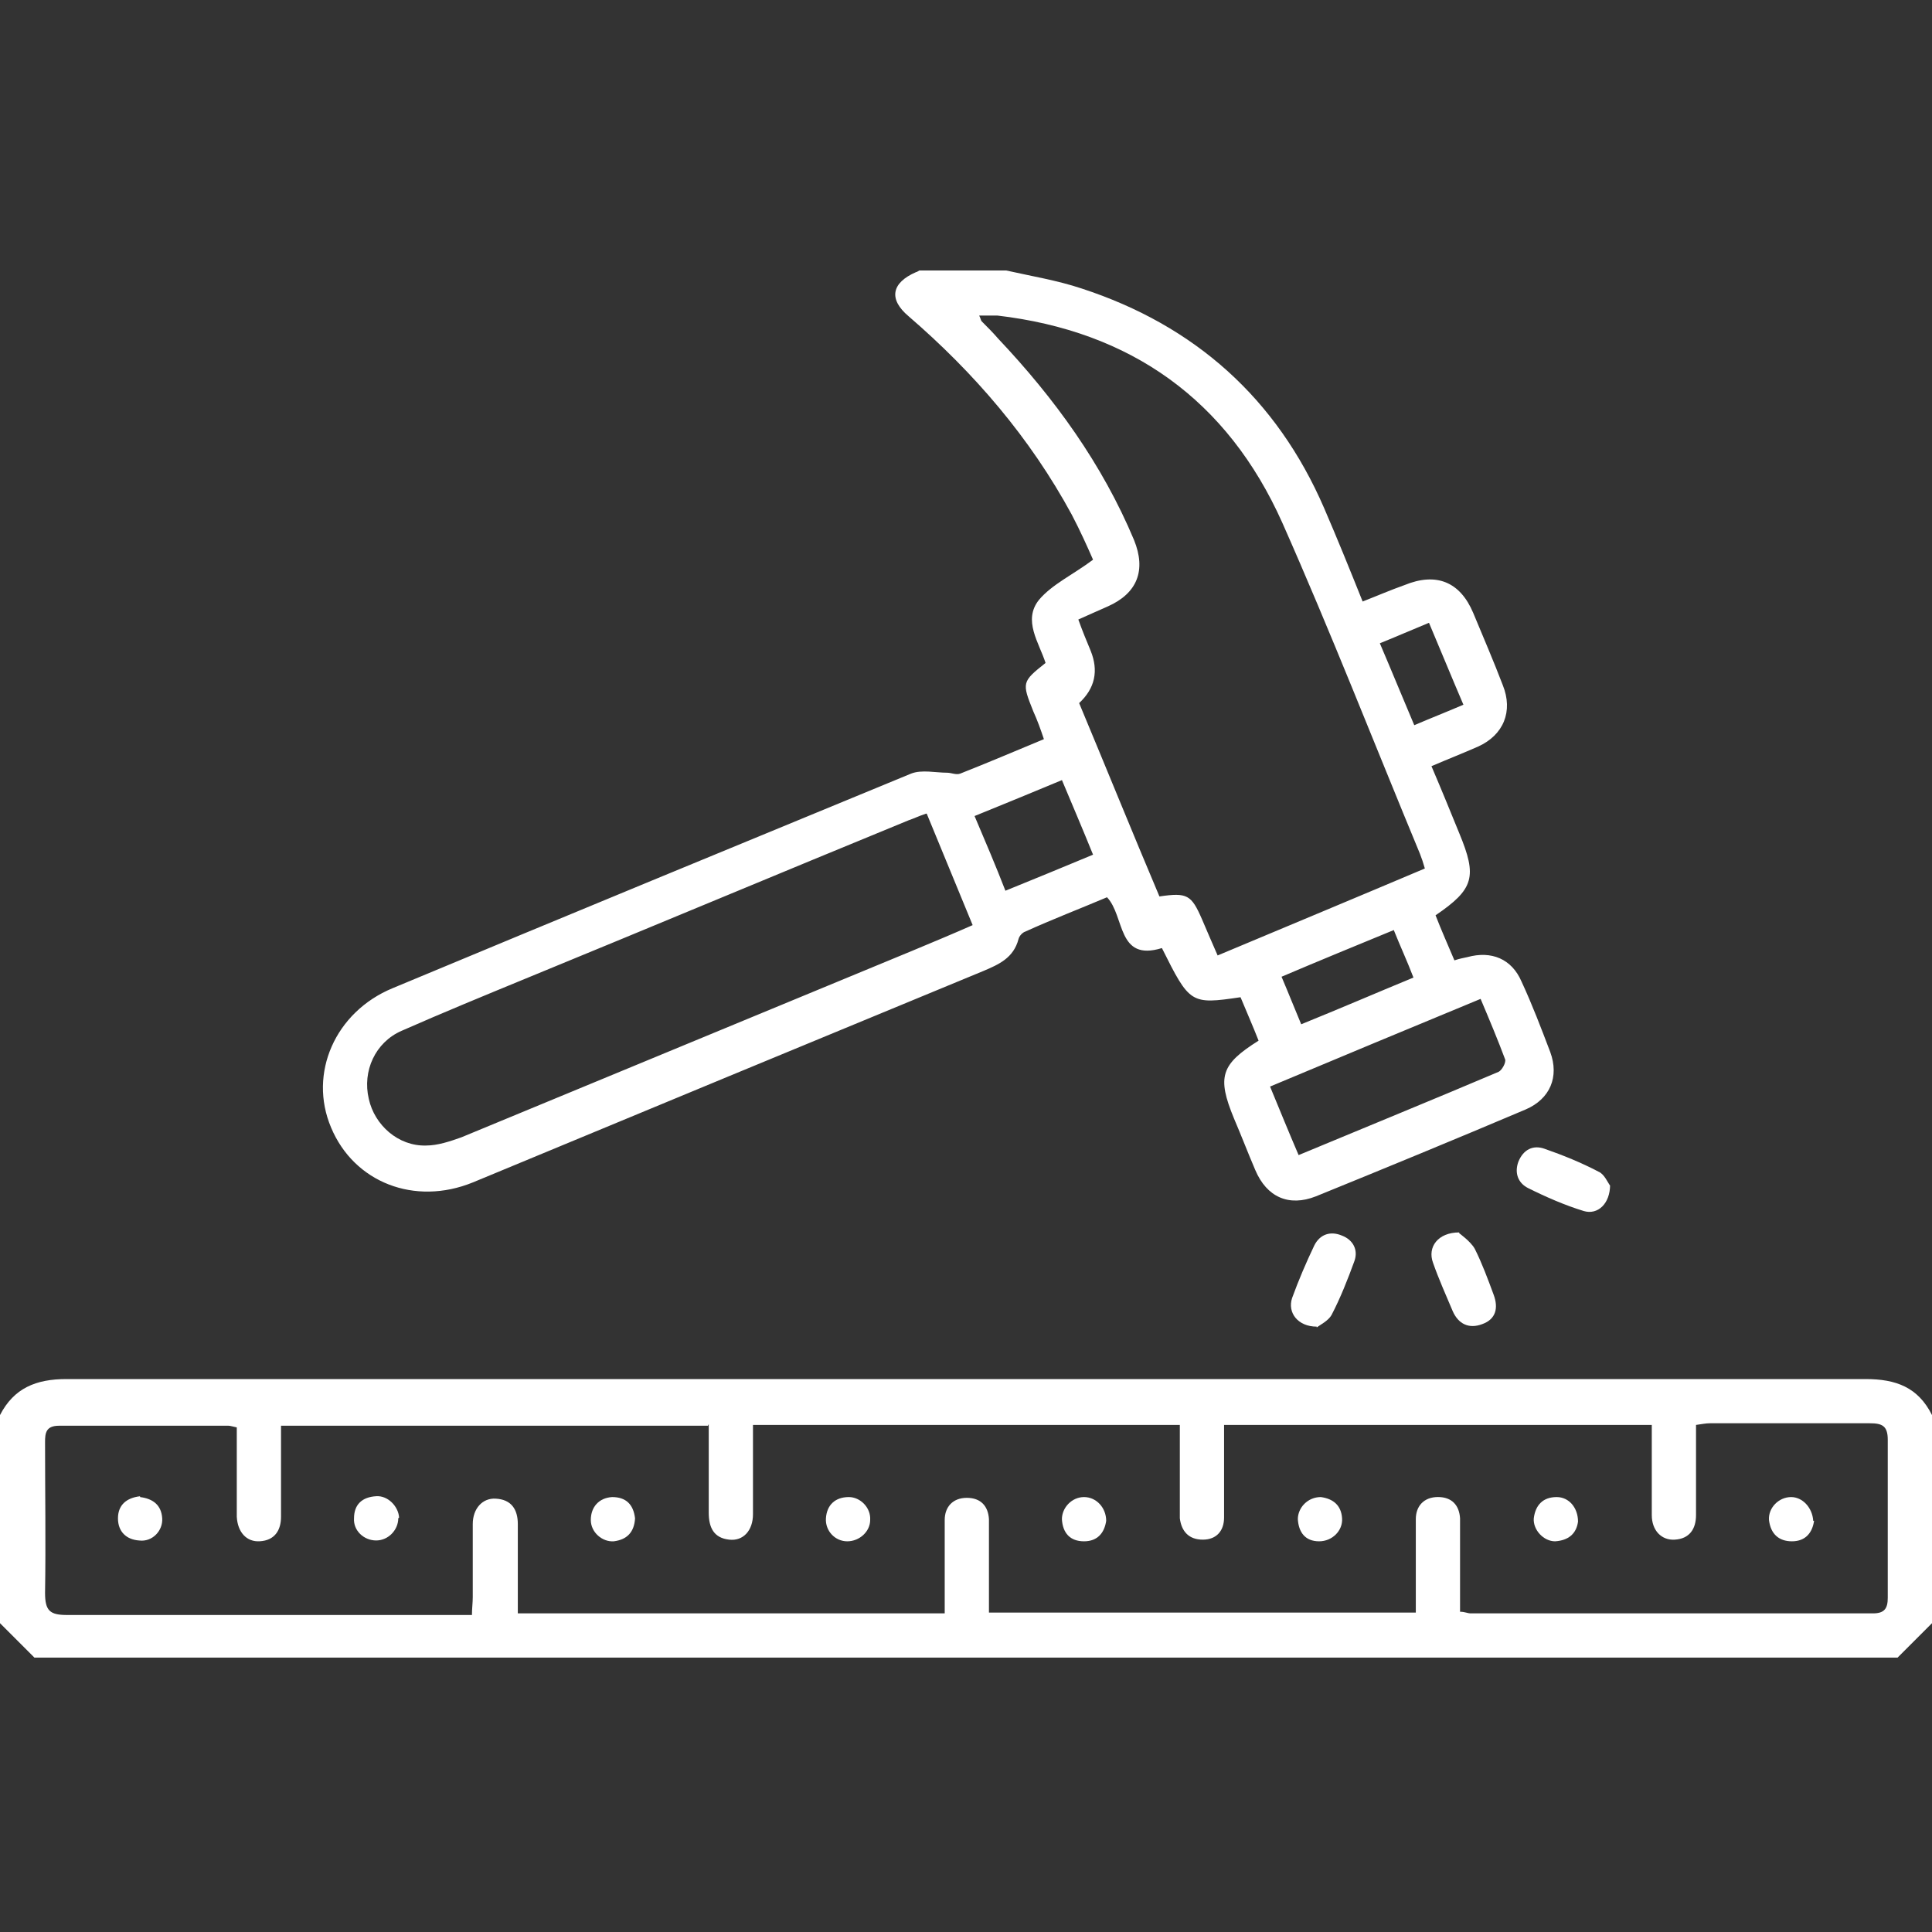 <svg width="50" height="50" viewBox="0 0 50 50" fill="none" xmlns="http://www.w3.org/2000/svg">
<rect x="0" y="0" width="50" height="50" fill="#333333" stroke="none"/>
<path d="M0 36.622C0.36 35.923 0.933 35.69 1.718 35.69C17.239 35.69 32.761 35.69 48.282 35.69C49.067 35.69 49.639 35.901 50 36.622V42.008C49.703 42.305 49.406 42.602 49.109 42.899H0.891C0.594 42.602 0.297 42.305 0 42.008C0 40.206 0 38.425 0 36.622ZM18.321 36.898H7.273C7.273 37.089 7.273 37.237 7.273 37.407C7.273 38.022 7.273 38.637 7.273 39.252C7.273 39.612 7.103 39.867 6.722 39.888C6.383 39.909 6.149 39.655 6.128 39.252C6.128 39.082 6.128 38.913 6.128 38.764C6.128 38.149 6.128 37.555 6.128 36.941C6.022 36.919 5.958 36.898 5.916 36.898C4.453 36.898 2.99 36.898 1.527 36.898C1.187 36.898 1.166 37.089 1.166 37.322C1.166 38.616 1.187 39.93 1.166 41.224C1.166 41.69 1.293 41.796 1.739 41.796C5.068 41.796 8.418 41.796 11.747 41.796C11.896 41.796 12.044 41.796 12.214 41.796C12.214 41.627 12.235 41.478 12.235 41.33C12.235 40.694 12.235 40.079 12.235 39.443C12.235 39.04 12.489 38.764 12.829 38.785C13.232 38.806 13.401 39.061 13.401 39.443C13.401 39.612 13.401 39.782 13.401 39.93C13.401 40.545 13.401 41.139 13.401 41.754H24.449C24.449 41.499 24.449 41.309 24.449 41.097C24.449 40.503 24.449 39.93 24.449 39.337C24.449 38.997 24.661 38.764 25.021 38.764C25.382 38.764 25.573 38.976 25.594 39.315C25.594 39.485 25.594 39.655 25.594 39.803C25.594 40.439 25.594 41.075 25.594 41.733H36.641C36.641 41.563 36.641 41.436 36.641 41.287C36.641 40.63 36.641 39.973 36.641 39.315C36.641 38.976 36.853 38.743 37.214 38.743C37.574 38.743 37.765 38.955 37.786 39.294C37.786 39.464 37.786 39.633 37.786 39.782C37.786 40.418 37.786 41.054 37.786 41.712C37.913 41.712 37.977 41.754 38.062 41.754C41.539 41.754 44.996 41.754 48.473 41.754C48.77 41.754 48.855 41.627 48.855 41.351C48.855 39.994 48.855 38.637 48.855 37.259C48.855 36.898 48.706 36.834 48.389 36.834C47.01 36.834 45.632 36.834 44.254 36.834C44.148 36.834 44.042 36.856 43.893 36.877C43.893 37.047 43.893 37.216 43.893 37.365C43.893 37.98 43.893 38.594 43.893 39.209C43.893 39.57 43.724 39.824 43.342 39.846C43.002 39.867 42.748 39.612 42.748 39.209C42.748 38.764 42.748 38.319 42.748 37.873C42.748 37.534 42.748 37.195 42.748 36.877H31.679C31.679 37.068 31.679 37.237 31.679 37.386C31.679 38.022 31.679 38.637 31.679 39.273C31.679 39.612 31.488 39.846 31.128 39.846C30.768 39.846 30.577 39.633 30.534 39.294C30.534 39.125 30.534 38.976 30.534 38.806C30.534 38.17 30.534 37.534 30.534 36.877H19.487C19.487 37.683 19.487 38.425 19.487 39.188C19.487 39.612 19.232 39.888 18.872 39.846C18.469 39.803 18.342 39.528 18.342 39.146C18.342 38.404 18.342 37.661 18.342 36.856L18.321 36.898Z" fill="white"/>
<path d="M26.041 7C26.698 7.148 27.355 7.254 27.992 7.466C30.918 8.421 33.038 10.308 34.268 13.149C34.607 13.934 34.925 14.718 35.265 15.567C35.647 15.418 35.986 15.27 36.346 15.143C37.173 14.803 37.788 15.058 38.127 15.863C38.382 16.478 38.657 17.114 38.891 17.729C39.166 18.408 38.912 19.023 38.255 19.32C37.873 19.489 37.491 19.638 37.046 19.829C37.3 20.422 37.534 20.995 37.767 21.567C38.233 22.691 38.149 23.009 37.152 23.688C37.3 24.07 37.47 24.451 37.64 24.854C37.767 24.812 37.873 24.791 37.979 24.769C38.594 24.6 39.124 24.812 39.378 25.405C39.654 25.999 39.887 26.614 40.121 27.229C40.354 27.865 40.121 28.438 39.484 28.713C37.682 29.477 35.88 30.219 34.056 30.961C33.356 31.237 32.784 30.982 32.487 30.282C32.296 29.837 32.127 29.392 31.936 28.947C31.49 27.865 31.596 27.547 32.572 26.932C32.423 26.55 32.254 26.169 32.105 25.808C30.812 25.999 30.791 25.978 30.07 24.536C28.904 24.896 29.116 23.709 28.649 23.221C27.949 23.518 27.228 23.794 26.529 24.112C26.465 24.133 26.38 24.218 26.359 24.303C26.232 24.791 25.85 24.96 25.447 25.13C21.037 26.953 16.626 28.777 12.237 30.601C10.731 31.215 9.162 30.601 8.568 29.18C7.975 27.78 8.674 26.19 10.159 25.575C14.633 23.709 19.107 21.864 23.581 20.02C23.857 19.913 24.217 19.998 24.514 19.998C24.62 19.998 24.747 20.062 24.853 20.02C25.553 19.744 26.253 19.447 27.016 19.129C26.931 18.875 26.847 18.641 26.741 18.408C26.444 17.666 26.444 17.645 27.059 17.157C26.889 16.627 26.465 16.054 26.889 15.524C27.228 15.121 27.78 14.867 28.288 14.485C28.14 14.146 27.949 13.722 27.737 13.319C26.656 11.326 25.214 9.651 23.517 8.187C22.987 7.742 23.072 7.318 23.708 7.042C23.73 7.042 23.751 7.021 23.793 7C24.535 7 25.299 7 26.041 7ZM36.876 22.479C36.834 22.331 36.791 22.204 36.749 22.098C35.562 19.235 34.438 16.351 33.187 13.531C31.766 10.35 29.264 8.569 25.808 8.166C25.659 8.166 25.511 8.166 25.341 8.166C25.384 8.251 25.384 8.293 25.405 8.315C25.553 8.463 25.702 8.612 25.829 8.76C27.292 10.308 28.522 12.004 29.349 13.976C29.667 14.761 29.434 15.354 28.67 15.694C28.437 15.8 28.183 15.906 27.907 16.033C28.013 16.33 28.119 16.584 28.225 16.839C28.437 17.362 28.338 17.814 27.928 18.196C28.628 19.871 29.306 21.546 30.006 23.2C30.727 23.094 30.833 23.158 31.109 23.794C31.236 24.091 31.363 24.388 31.512 24.727C33.335 23.963 35.116 23.221 36.919 22.458L36.876 22.479ZM23.963 21.058C23.772 21.122 23.645 21.186 23.517 21.228C20.21 22.585 16.923 23.963 13.615 25.321C12.534 25.766 11.452 26.211 10.392 26.678C9.713 26.975 9.374 27.717 9.544 28.438C9.692 29.116 10.307 29.668 11.028 29.646C11.325 29.646 11.643 29.54 11.94 29.434C15.841 27.823 19.722 26.211 23.624 24.6C24.133 24.388 24.641 24.176 25.172 23.942C24.769 22.967 24.387 22.034 23.984 21.058H23.963ZM33.59 29.901C35.371 29.159 37.088 28.459 38.785 27.738C38.87 27.695 38.976 27.505 38.954 27.42C38.764 26.911 38.551 26.402 38.318 25.851C36.473 26.614 34.692 27.356 32.869 28.12C33.123 28.735 33.356 29.307 33.611 29.901H33.59ZM25.214 21.101C25.511 21.801 25.765 22.394 26.02 23.052C26.804 22.734 27.525 22.437 28.288 22.119C28.013 21.44 27.758 20.846 27.483 20.189C26.719 20.507 25.998 20.804 25.214 21.122V21.101ZM33.166 25.278C33.356 25.724 33.505 26.105 33.675 26.508C34.671 26.105 35.604 25.702 36.58 25.299C36.41 24.854 36.24 24.494 36.071 24.07C35.095 24.472 34.162 24.854 33.166 25.278ZM37.873 18.238C37.555 17.496 37.279 16.818 36.982 16.118C36.516 16.309 36.134 16.478 35.71 16.648C36.028 17.39 36.304 18.069 36.601 18.768C37.046 18.578 37.428 18.429 37.873 18.238Z" fill="white"/>
<path d="M41.669 30.663C41.669 31.151 41.351 31.448 40.99 31.342C40.502 31.193 40.015 30.981 39.548 30.748C39.294 30.621 39.188 30.366 39.294 30.069C39.421 29.751 39.675 29.624 39.972 29.73C40.46 29.9 40.926 30.09 41.372 30.324C41.52 30.387 41.605 30.599 41.669 30.684V30.663Z" fill="white"/>
<path d="M34.076 34.333C33.589 34.333 33.313 33.972 33.44 33.591C33.61 33.124 33.801 32.679 34.013 32.234C34.161 31.937 34.437 31.852 34.734 31.979C35.009 32.085 35.158 32.34 35.052 32.636C34.882 33.103 34.691 33.591 34.458 34.036C34.373 34.184 34.161 34.29 34.076 34.354V34.333Z" fill="white"/>
<path d="M37.764 31.916C37.764 31.916 38.061 32.128 38.167 32.319C38.358 32.7 38.506 33.103 38.655 33.506C38.782 33.845 38.718 34.142 38.358 34.269C38.019 34.397 37.743 34.269 37.595 33.93C37.425 33.527 37.234 33.103 37.086 32.679C36.937 32.276 37.213 31.895 37.764 31.895V31.916Z" fill="white"/>
<path d="M34.182 38.744C34.5 38.786 34.712 38.956 34.733 39.295C34.754 39.614 34.478 39.889 34.139 39.889C33.779 39.889 33.609 39.656 33.588 39.317C33.588 39.02 33.842 38.744 34.182 38.744Z" fill="white"/>
<path d="M16.435 39.295C16.414 39.656 16.223 39.847 15.884 39.889C15.587 39.91 15.29 39.656 15.29 39.338C15.29 38.999 15.502 38.765 15.841 38.744C16.202 38.744 16.393 38.935 16.435 39.295Z" fill="white"/>
<path d="M40.839 39.38C40.796 39.698 40.584 39.868 40.245 39.889C39.948 39.889 39.672 39.592 39.694 39.295C39.736 38.956 39.927 38.744 40.287 38.744C40.605 38.744 40.839 39.02 40.839 39.38Z" fill="white"/>
<path d="M3.625 38.744C3.965 38.786 4.177 38.956 4.198 39.295C4.219 39.613 3.943 39.91 3.604 39.868C3.265 39.846 3.053 39.634 3.053 39.295C3.053 38.956 3.265 38.765 3.625 38.723V38.744Z" fill="white"/>
<path d="M10.307 39.294C10.307 39.591 10.053 39.867 9.735 39.867C9.417 39.867 9.141 39.612 9.162 39.294C9.162 38.934 9.374 38.743 9.735 38.722C10.032 38.701 10.307 38.976 10.329 39.273L10.307 39.294Z" fill="white"/>
<path d="M28.628 39.359C28.585 39.656 28.415 39.889 28.055 39.889C27.695 39.889 27.504 39.677 27.482 39.317C27.482 39.02 27.737 38.744 28.055 38.744C28.373 38.744 28.628 39.02 28.628 39.359Z" fill="white"/>
<path d="M21.927 39.889C21.608 39.889 21.354 39.614 21.375 39.295C21.396 38.956 21.608 38.744 21.969 38.744C22.266 38.744 22.541 39.02 22.52 39.338C22.52 39.635 22.245 39.889 21.927 39.889Z" fill="white"/>
<path d="M46.948 39.359C46.905 39.656 46.736 39.889 46.375 39.889C46.036 39.889 45.824 39.698 45.781 39.338C45.76 39.02 46.036 38.744 46.354 38.744C46.651 38.744 46.905 39.02 46.926 39.359H46.948Z" fill="white"/>
</svg>
